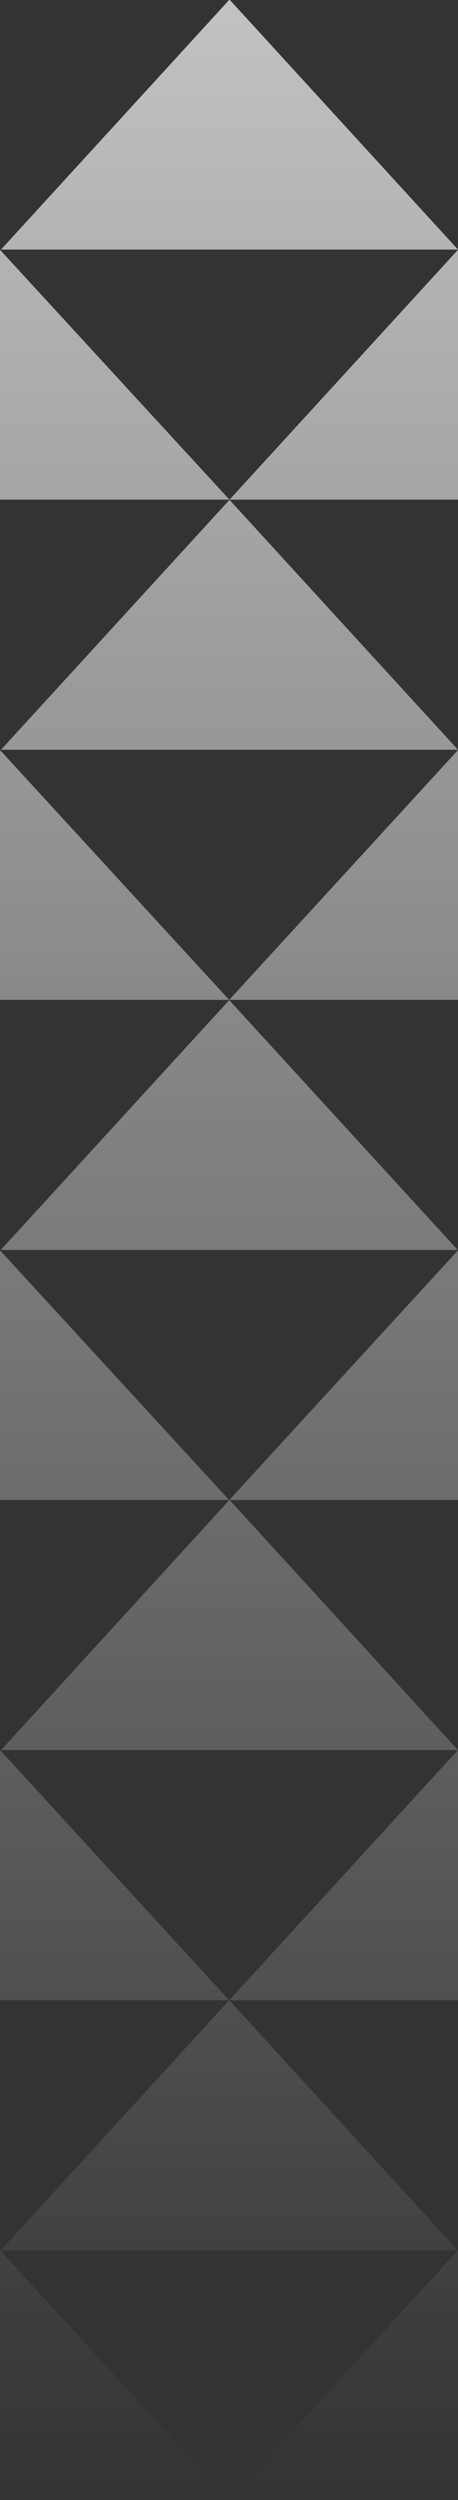 <svg xmlns="http://www.w3.org/2000/svg" width="143" height="779.709" viewBox="0 0 143 779.709"><rect x="0" y="0" width="143" height="779.709" fill="#333333" stroke="none"/><style>.st0{opacity:.7;fill:url(#SVGID_1_)}</style><g id="Layer_1"><linearGradient id="SVGID_1_" gradientUnits="userSpaceOnUse" x1="71.501" y1="779.833" x2="71.501" y2="-.141"><stop offset="0" stop-color="#fff" stop-opacity="0"/><stop offset="1" stop-color="#fff"/></linearGradient><path class="st0" d="M142.916 701.833l-35.671-39.012-35.675-39.016-35.667 39.017L.229 701.833h142.687zM143 545.768l-35.713 39.035-35.722 39.03H143v-78.065zM0 623.833h71.548l-35.779-39.03L0 545.768v78.065zm143 77.968l-35.713 39.019-35.722 39.014H143v-78.033zM0 779.833h71.548L35.77 740.819 0 701.801v78.032zm143-234l-35.67-39.034-35.675-39.028-35.667 39.033L.313 545.833H143zm-.084-156l-35.671-38.937-35.675-38.979-35.667 38.96L.229 389.833h142.687zM143 233.918l-35.713 38.959-35.722 38.955H143v-77.914zM0 311.833h71.548L35.77 272.878 0 233.918v77.915zM143 77.897l-35.665 38.97-35.675 38.966H143V77.897zM0 155.833h71.643l-35.827-38.966L0 77.897v77.936zm143 234.118l-35.713 38.943-35.722 38.939H143v-77.882zM0 467.833h71.548L35.77 428.894 0 389.951v77.882zm143-234l-35.67-38.959-35.675-38.99-35.667 38.976L.313 233.833H143zm0-156l-35.67-38.976L71.655-.141 35.988 38.848.313 77.833H143z"/></g></svg>